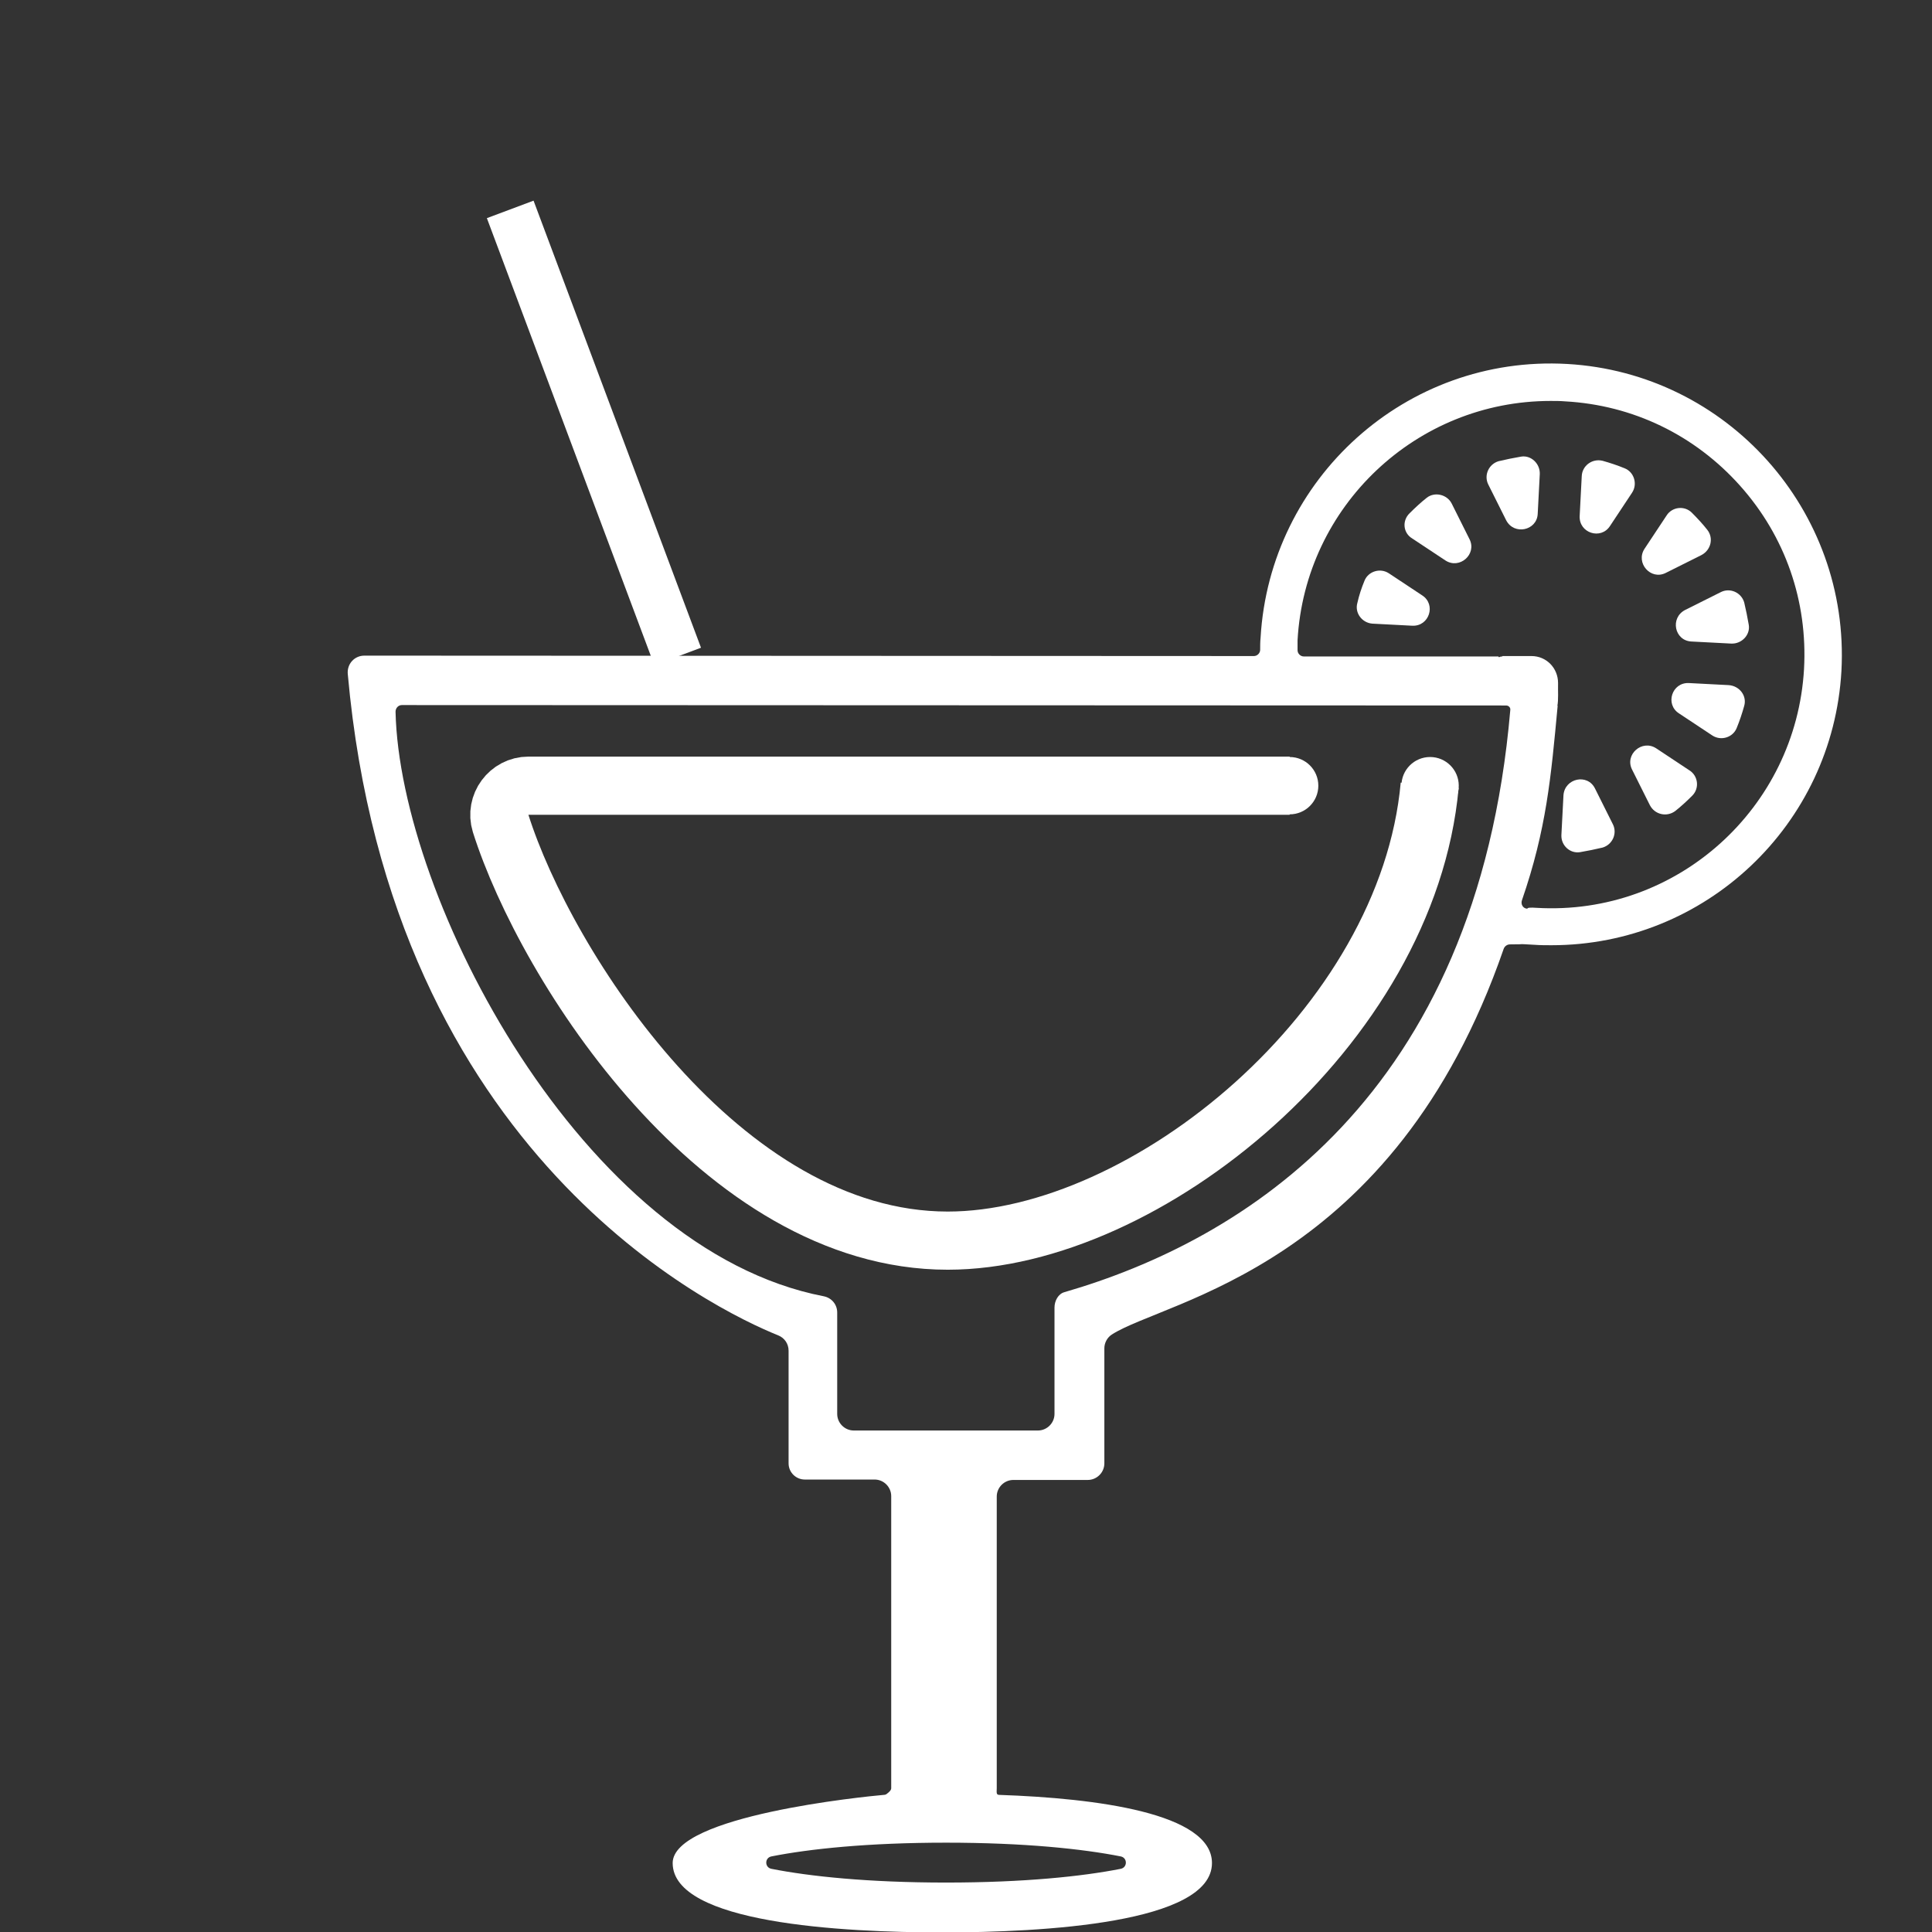 <?xml version="1.0" encoding="utf-8"?>
<!-- Generator: Adobe Illustrator 19.2.1, SVG Export Plug-In . SVG Version: 6.00 Build 0)  -->
<svg version="1.1" xmlns="http://www.w3.org/2000/svg" xmlns:xlink="http://www.w3.org/1999/xlink" x="0px" y="0px"
	 viewBox="0 0 465 465" style="enable-background:new 0 0 465 465;" xml:space="preserve">
<rect x="0" y="0" width="465" height="465" fill="#333333" stroke="none"/>
<style type="text/css">
	.st0{fill:#FFFFFF;}
	.st1{fill:none;stroke:#FFFFFF;stroke-width:14;stroke-miterlimit:10;}
	.st2{display:none;}
	.st3{display:inline;fill:#FFFFFF;}
	.st4{fill:none;stroke:#FFFFFF;stroke-width:12;stroke-miterlimit:10;}
</style>
<g id="Capa_1">
	<g>
		<g>
			<g>
				<path class="st0" d="M377.2,87.6c-38.8-2.2-71.6,27.6-73.8,65.9c-0.1,1-0.1,1.9-0.1,2.9c0,0.8-0.7,1.5-1.5,1.5l-214.1-0.1
					c-2.4,0-4.2,2-4,4.4c10.4,116.1,88.7,153.2,103.6,159.2c1.5,0.6,2.5,2,2.5,3.7c0,5.9,0,20,0,27.1c0,2.2,1.8,3.9,3.9,3.9
					c4.6,0,11.6,0,16.8,0c2.2,0,4,1.8,4,4l0,70.3c0,0.5-0.6,1-1,1.3c-0.2,0.2-0.5,0.3-0.8,0.3c-4.6,0.4-50.8,5-50.8,16.4
					c0,14.5,40.7,16.7,64.9,16.7s64.9-2.2,64.9-16.7c0-12-27.8-15.6-51.2-16.4c-0.8,0-0.6-0.7-0.6-1.6l0-70.2c0-2.2,1.8-4,4-4
					c5.5,0,13.2,0,17.9,0c2.2,0,4-1.8,4-4l0-27.7c0-1.3,0.7-2.6,1.8-3.3c12.8-8.3,67.8-16.1,94.3-92.8c0.2-0.6,0.8-1.1,1.5-1.1
					c5.3,0,0.3-0.2,6,0.1c1.3,0.1,2.7,0.1,4,0.1c37.1,0,67.7-29,69.8-66C445.3,122.9,415.7,89.8,377.2,87.6z M269.7,446.8
					c1.7,0.3,1.7,2.7,0,3c-9.1,1.8-23.2,3.3-42,3.3c-18.8,0-32.9-1.5-42-3.3c-1.7-0.3-1.7-2.7,0-3c9.1-1.8,23.2-3.3,42-3.3
					C246.5,443.5,260.6,445,269.7,446.8z M362.5,169.8c0.6,0,1.1,0.5,1,1.1c-8,93.3-64.5,127.7-107.3,140.1
					c-1.5,0.4-2.4,2.1-2.4,3.7c0,5.6,0,18.8,0,25.6c0,2.2-1.8,4-4,4c-9.7,0-34.5,0-44.3,0c-2.2,0-4-1.8-4-4c0-6.3,0-18.5,0-24.4
					c0-1.9-1.3-3.5-3.2-3.9c-58.2-11.2-102.1-95.8-103.1-140.7c0-0.9,0.7-1.6,1.5-1.6L362.5,169.8z M360.6,158c0,0-0.1,0-0.1,0
					h-46.7c-0.8,0-1.5-0.7-1.5-1.5c0-0.8,0-1.6,0-2.4c1.8-32.3,28.6-57.6,60.9-57.6c1.2,0,2.3,0,3.5,0.1
					c16.3,0.9,31.2,8.1,42.1,20.3c10.9,12.2,16.3,27.8,15.4,44.1c-1.9,33.5-30.6,59.5-64.4,57.5c-2.9-0.2-1.9,0.3-2.3,0.2
					c-1-0.1-1.5-1.1-1.2-2c5.9-17.1,7-29.6,8.6-46.8c0,0-2.5,0-2.5-0.1"/>
				<path class="st0" d="M370.1,123.7l0.5-9.6c0.1-2.5-2.1-4.6-4.5-4.2c-1.8,0.3-3.7,0.7-5.4,1.1c-2.4,0.7-3.6,3.4-2.5,5.6l4.3,8.6
					C364.4,128.9,369.9,127.7,370.1,123.7z"/>
				<path class="st0" d="M339.9,129.6l8,5.3c3.4,2.2,7.6-1.5,5.8-5.1l-4.3-8.6c-1.1-2.2-4.1-2.9-6-1.4c-1.4,1.1-2.8,2.4-4.1,3.7
					C337.4,125.3,337.7,128.3,339.9,129.6z"/>
				<path class="st0" d="M330.3,150.1l9.6,0.5c4.1,0.2,5.8-5.1,2.4-7.3l-8-5.3c-2.1-1.4-5-0.5-5.9,1.8c-0.7,1.7-1.3,3.5-1.7,5.3
					C326,147.5,327.8,149.9,330.3,150.1z"/>
				<path class="st0" d="M410.9,127.5c-1.1-1.4-2.4-2.8-3.7-4.1c-1.8-1.8-4.8-1.4-6.1,0.7l-5.3,8c-2.2,3.4,1.5,7.6,5.1,5.8l8.6-4.3
					C411.8,132.4,412.5,129.5,410.9,127.5z"/>
				<path class="st0" d="M380.7,114.6l-0.5,9.6c-0.2,4.1,5.1,5.8,7.3,2.4l5.3-8c1.4-2.1,0.5-5-1.8-5.9c-1.7-0.7-3.5-1.3-5.3-1.8
					C383.2,110.3,380.8,112.1,380.7,114.6z"/>
				<path class="st0" d="M407.1,154.4l9.6,0.5c2.5,0.1,4.6-2.1,4.2-4.5c-0.3-1.8-0.7-3.7-1.1-5.4c-0.7-2.4-3.4-3.6-5.6-2.5l-8.6,4.3
					C401.9,148.7,403,154.2,407.1,154.4z"/>
				<path class="st0" d="M403.2,195.2c1.4-1.1,2.8-2.4,4.1-3.7c1.8-1.8,1.4-4.8-0.7-6.1l-8-5.3c-3.4-2.2-7.6,1.5-5.8,5.1l4.3,8.6
					C398.3,196.1,401.2,196.7,403.2,195.2z"/>
				<path class="st0" d="M380.3,205.1c1.8-0.3,3.7-0.7,5.4-1.1c2.4-0.7,3.6-3.4,2.5-5.6l-4.3-8.6c-1.8-3.7-7.3-2.5-7.6,1.6l-0.5,9.6
					C375.7,203.5,377.9,205.5,380.3,205.1z"/>
				<path class="st0" d="M418,175.2c0.7-1.7,1.3-3.5,1.8-5.3c0.7-2.4-1.1-4.8-3.7-5l-9.6-0.5c-4.1-0.2-5.8,5.1-2.4,7.3l8,5.3
					C414.2,178.4,417.1,177.5,418,175.2z"/>
				<path class="st1" d="M310.4,189.1H127.2c-4.7,0-8.1,4.6-6.7,9.1c10.9,34.4,53.1,100.4,107.6,100.4c47.7,0,110.7-51.3,116-109.6"
					/>
			</g>
		</g>
	</g>
	<circle class="st0" cx="310.4" cy="189.1" r="6.9"/>
	<circle class="st0" cx="344.2" cy="189.1" r="6.9"/>
	<path class="st0" d="M361.6,158c-5.7,0,9.9,19.7,10.2,14.6c3.9,0,3.1-4.3,3.2-8.2c0-3.6-2.8-6.5-6.4-6.5H361.6z"/>
</g>
<g id="Layer_2" class="st2">
	<path class="st3" d="M280,182.2l-122.3,4.2h-34.9l9.6,33.5l20.7,27.7c0,0,20.4,25.7,31.4,34.7s46.7,13.3,46.7,13.3l72.4-25.3
		l30.6-51.6l10.1-36.5H280z M290.7,227.7L231.3,287c-1.8,1.8-3.9,2.7-6.3,2.7c-2.4,0-4.5-0.9-6.3-2.7l-41.3-41.3
		c-1.8-1.8-2.7-3.9-2.7-6.3c0-2.4,0.9-4.5,2.7-6.3l14.3-14.3c1.8-1.8,3.9-2.7,6.3-2.7s4.5,0.9,6.3,2.7l20.7,20.7l38.7-38.7
		c1.8-1.8,3.9-2.7,6.3-2.7s4.6,0.9,6.3,2.7l14.3,14.3c1.8,1.8,2.7,3.9,2.7,6.3C293.4,223.8,292.5,225.9,290.7,227.7z"/>
</g>
<g id="Layer_3">
	<line class="st4" x1="122.8" y1="50.4" x2="163.1" y2="158"/>
</g>
</svg>
